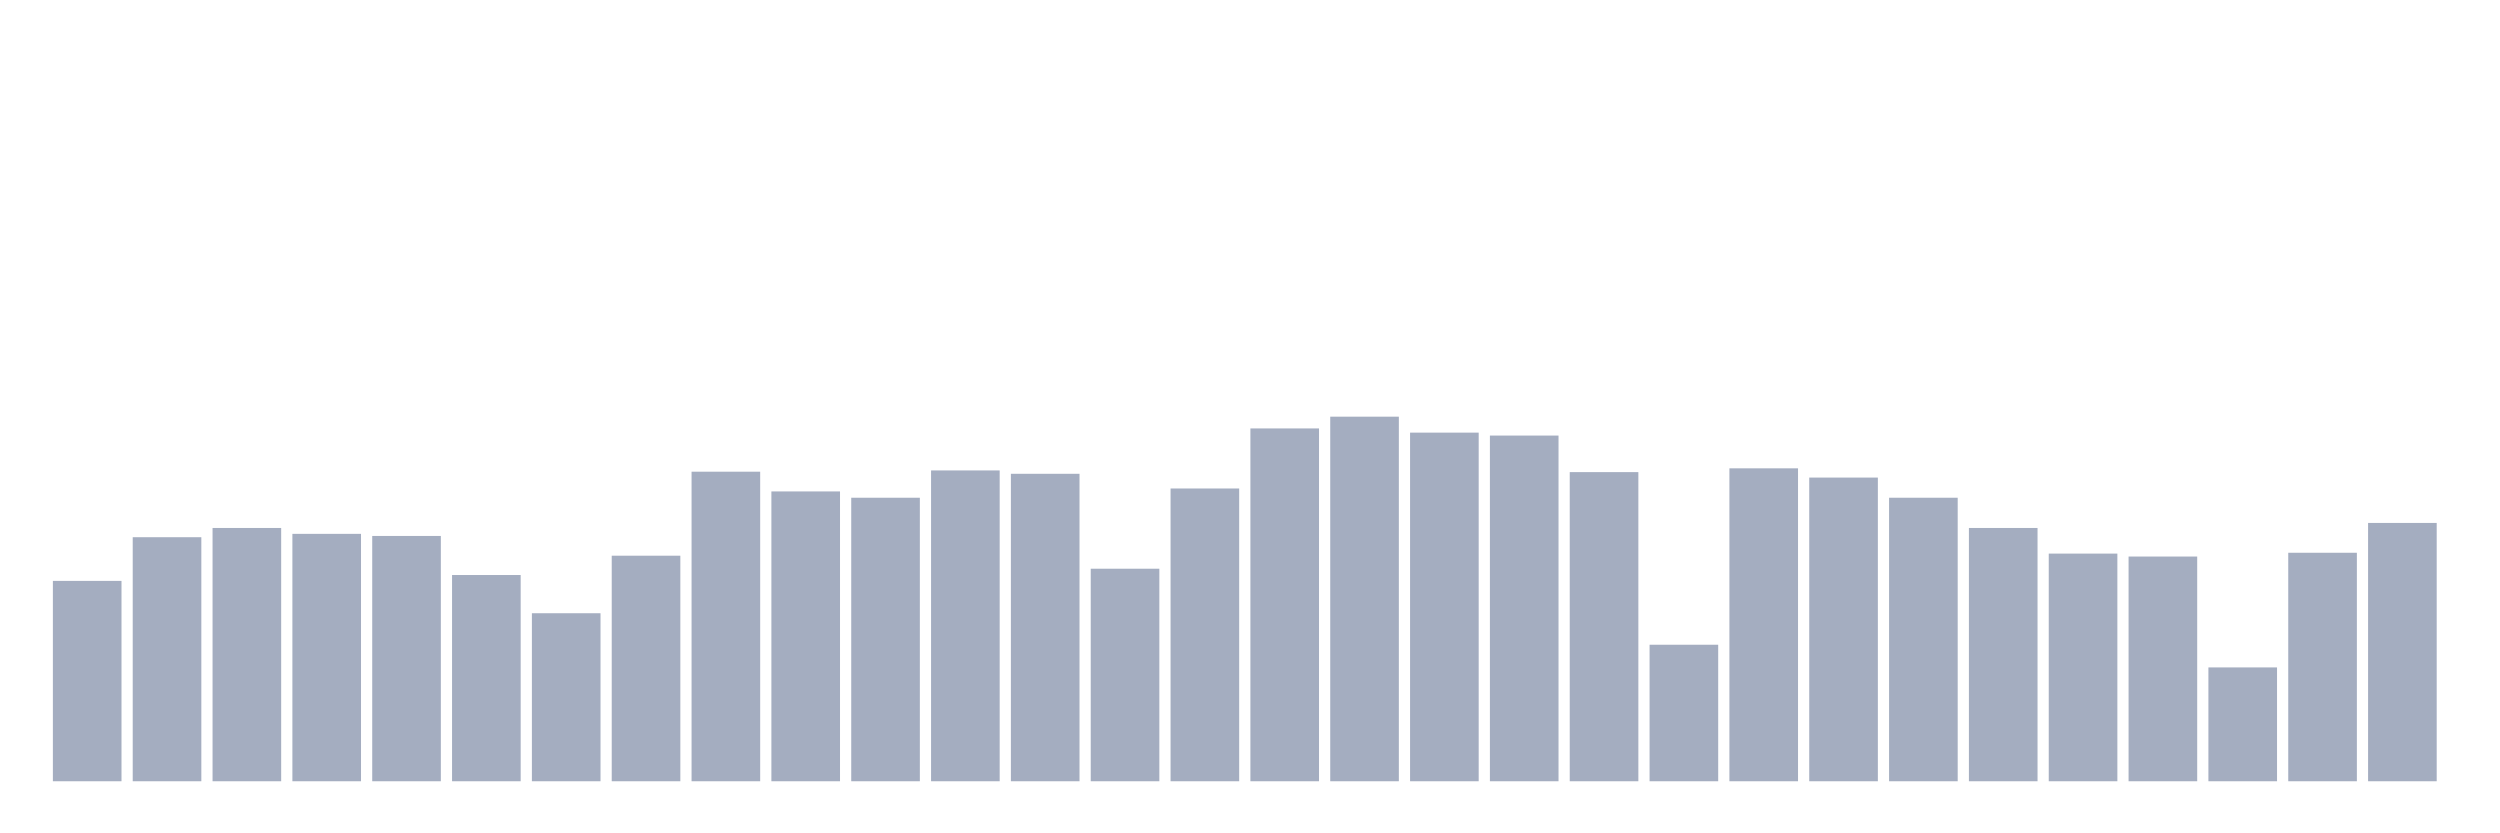 <svg xmlns="http://www.w3.org/2000/svg" viewBox="0 0 480 160"><g transform="translate(10,10)"><rect class="bar" x="0.153" width="13.175" y="101.532" height="38.468" fill="rgb(164,173,192)"></rect><rect class="bar" x="15.482" width="13.175" y="93.145" height="46.855" fill="rgb(164,173,192)"></rect><rect class="bar" x="30.81" width="13.175" y="91.371" height="48.629" fill="rgb(164,173,192)"></rect><rect class="bar" x="46.138" width="13.175" y="92.5" height="47.5" fill="rgb(164,173,192)"></rect><rect class="bar" x="61.466" width="13.175" y="92.903" height="47.097" fill="rgb(164,173,192)"></rect><rect class="bar" x="76.794" width="13.175" y="100.403" height="39.597" fill="rgb(164,173,192)"></rect><rect class="bar" x="92.123" width="13.175" y="107.742" height="32.258" fill="rgb(164,173,192)"></rect><rect class="bar" x="107.451" width="13.175" y="96.694" height="43.306" fill="rgb(164,173,192)"></rect><rect class="bar" x="122.779" width="13.175" y="80.565" height="59.435" fill="rgb(164,173,192)"></rect><rect class="bar" x="138.107" width="13.175" y="84.355" height="55.645" fill="rgb(164,173,192)"></rect><rect class="bar" x="153.436" width="13.175" y="85.565" height="54.435" fill="rgb(164,173,192)"></rect><rect class="bar" x="168.764" width="13.175" y="80.323" height="59.677" fill="rgb(164,173,192)"></rect><rect class="bar" x="184.092" width="13.175" y="80.968" height="59.032" fill="rgb(164,173,192)"></rect><rect class="bar" x="199.42" width="13.175" y="99.194" height="40.806" fill="rgb(164,173,192)"></rect><rect class="bar" x="214.748" width="13.175" y="83.79" height="56.21" fill="rgb(164,173,192)"></rect><rect class="bar" x="230.077" width="13.175" y="72.258" height="67.742" fill="rgb(164,173,192)"></rect><rect class="bar" x="245.405" width="13.175" y="70" height="70" fill="rgb(164,173,192)"></rect><rect class="bar" x="260.733" width="13.175" y="73.065" height="66.935" fill="rgb(164,173,192)"></rect><rect class="bar" x="276.061" width="13.175" y="73.629" height="66.371" fill="rgb(164,173,192)"></rect><rect class="bar" x="291.39" width="13.175" y="80.645" height="59.355" fill="rgb(164,173,192)"></rect><rect class="bar" x="306.718" width="13.175" y="113.79" height="26.21" fill="rgb(164,173,192)"></rect><rect class="bar" x="322.046" width="13.175" y="79.919" height="60.081" fill="rgb(164,173,192)"></rect><rect class="bar" x="337.374" width="13.175" y="81.694" height="58.306" fill="rgb(164,173,192)"></rect><rect class="bar" x="352.702" width="13.175" y="85.565" height="54.435" fill="rgb(164,173,192)"></rect><rect class="bar" x="368.031" width="13.175" y="91.371" height="48.629" fill="rgb(164,173,192)"></rect><rect class="bar" x="383.359" width="13.175" y="96.29" height="43.71" fill="rgb(164,173,192)"></rect><rect class="bar" x="398.687" width="13.175" y="96.855" height="43.145" fill="rgb(164,173,192)"></rect><rect class="bar" x="414.015" width="13.175" y="118.145" height="21.855" fill="rgb(164,173,192)"></rect><rect class="bar" x="429.344" width="13.175" y="96.129" height="43.871" fill="rgb(164,173,192)"></rect><rect class="bar" x="444.672" width="13.175" y="90.403" height="49.597" fill="rgb(164,173,192)"></rect></g></svg>